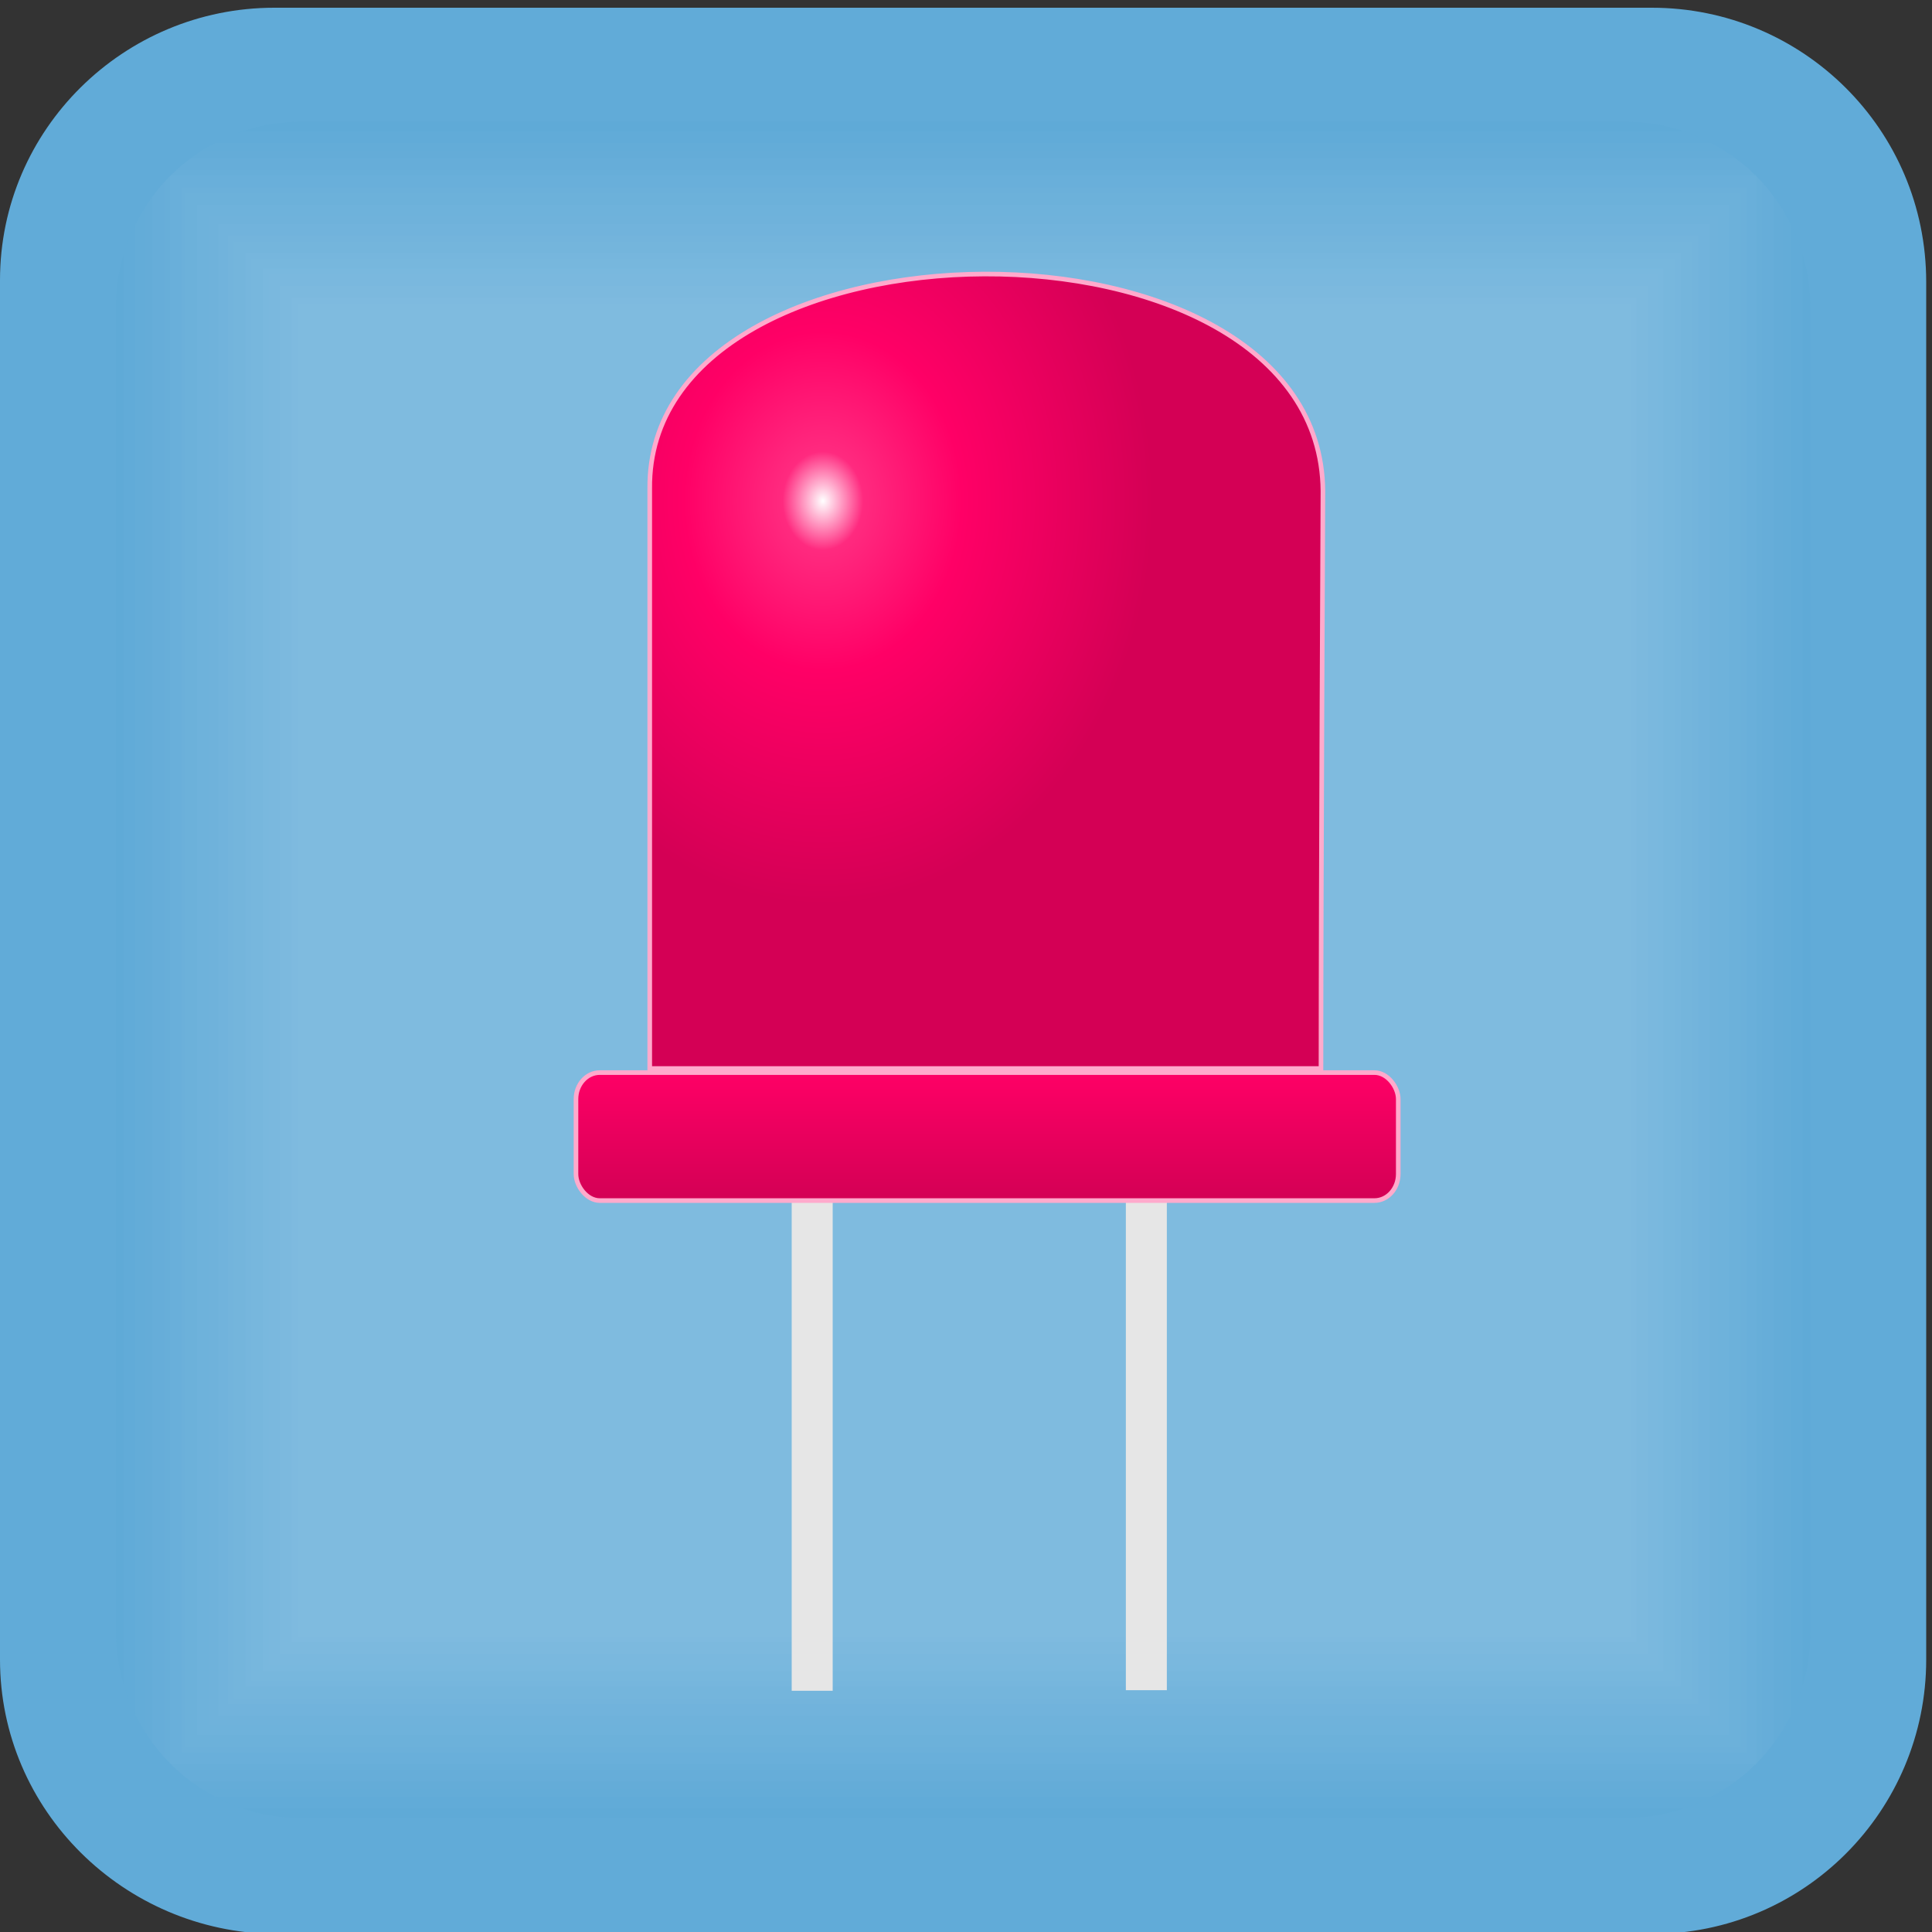 <?xml version="1.0" encoding="UTF-8" standalone="no"?>
<!-- Generator: Adobe Illustrator 21.1.0, SVG Export Plug-In . SVG Version: 6.00 Build 0)  -->

<svg
   xmlns:dc="http://purl.org/dc/elements/1.1/"
   xmlns:cc="http://creativecommons.org/ns#"
   xmlns:rdf="http://www.w3.org/1999/02/22-rdf-syntax-ns#"
   xmlns:svg="http://www.w3.org/2000/svg"
   xmlns="http://www.w3.org/2000/svg"
   xmlns:xlink="http://www.w3.org/1999/xlink"
   xmlns:sodipodi="http://sodipodi.sourceforge.net/DTD/sodipodi-0.dtd"
   xmlns:inkscape="http://www.inkscape.org/namespaces/inkscape"
   version="1.1"
   id="Слой_1"
   x="0px"
   y="0px"
   viewBox="0 0 100 100"
   style="enable-background:new 0 0 100 100;"
   xml:space="preserve"
   sodipodi:docname="blynkLedBlock.svg"
   inkscape:version="0.92.3 (2405546, 2018-03-11)"><rect x="0" y="0" width="100" height="100" fill="#333333" stroke="none"/><defs
   id="defs339"><linearGradient
     id="id2-4"
     gradientUnits="userSpaceOnUse"
     x1="5126.96"
     y1="6192.74"
     x2="5126.96"
     y2="5531.59"
     gradientTransform="matrix(0.01,0,0,0.01,-0.291,0.08)"><stop
       offset="0"
       style="stop-color:#d40055;stop-opacity:1"
       id="stop19118" /><stop
       offset="1"
       style="stop-color:#ff0066;stop-opacity:1"
       id="stop19120" /></linearGradient><radialGradient
     id="id3"
     gradientUnits="userSpaceOnUse"
     cx="4764.817"
     cy="2349.658"
     r="1900.554"
     fx="4764.817"
     fy="2349.658"
     gradientTransform="matrix(0.009,0,0,0.011,-0.291,0.08)"><stop
       offset="0"
       style="stop-color:white"
       id="stop19123" /><stop
       offset="0.122"
       style="stop-color:#ff2a7f;stop-opacity:1"
       id="stop19125" /><stop
       offset="0.42"
       style="stop-color:#ff0066;stop-opacity:1"
       id="stop19127" /><stop
       offset="1"
       style="stop-color:#d40055;stop-opacity:1"
       id="stop19129" /></radialGradient></defs><sodipodi:namedview
   pagecolor="#ffffff"
   bordercolor="#666666"
   borderopacity="1"
   objecttolerance="10"
   gridtolerance="10"
   guidetolerance="10"
   inkscape:pageopacity="0"
   inkscape:pageshadow="2"
   inkscape:window-width="1920"
   inkscape:window-height="1017"
   id="namedview337"
   showgrid="false"
   inkscape:zoom="2.36"
   inkscape:cx="50"
   inkscape:cy="50"
   inkscape:window-x="-8"
   inkscape:window-y="-8"
   inkscape:window-maximized="1"
   inkscape:current-layer="Слой_1" />
<style
   type="text/css"
   id="style2">
	.st0{fill:#61ABD8;}
	.st1{clip-path:url(#SVGID_2_);}
	.st2{fill-opacity:0;}
	.st3{clip-path:url(#SVGID_4_);}
	.st4{fill:#5FAAD7;}
	.st5{fill:#63ACD8;}
	.st6{fill:#64ACD8;}
	.st7{fill:#66ADD9;}
	.st8{fill:#67AED9;}
	.st9{fill:#69AFDA;}
	.st10{fill:#6BB0DA;}
	.st11{fill:#6CB1DA;}
	.st12{fill:#6EB2DB;}
	.st13{fill:#6FB2DB;}
	.st14{fill:#71B3DC;}
	.st15{fill:#73B4DC;}
	.st16{fill:#74B5DC;}
	.st17{fill:#76B6DD;}
	.st18{fill:#77B7DD;}
	.st19{fill:#79B8DE;}
	.st20{fill:#7AB8DE;}
	.st21{fill:#7CB9DE;}
	.st22{fill:#7EBADF;}
	.st23{fill:#7FBBDF;}
	.st24{fill:none;}
</style>
<g
   id="_124858440">
	<g
   id="_343530368">
		<path
   class="st0"
   d="M14.2,0.4h71.3c7.8,0,14.2,6.3,14.2,14.2v71.3c0,7.8-6.3,14.2-14.2,14.2H14.2C6.4,100,0,93.7,0,85.9V14.5    C0,6.7,6.4,0.4,14.2,0.4z"
   id="path4" />
		<g
   id="g332">
			<g
   id="g16">
				<defs
   id="defs7">
					<path
   id="SVGID_1_"
   d="M15.6,94.1h68.5c5.3,0,9.6-4.3,9.6-9.6V15.9c0-5.3-4.3-9.6-9.6-9.6H15.6c-5.3,0-9.6,4.3-9.6,9.6v68.5       C6,89.8,10.3,94.1,15.6,94.1z" />
				</defs>
				<clipPath
   id="SVGID_2_">
					<use
   xlink:href="#SVGID_1_"
   style="overflow:visible;"
   id="use9" />
				</clipPath>
				<g
   class="st1"
   clip-path="url(#SVGID_2_)"
   id="g14">
					<polygon
   class="st2"
   points="6,6.3 93.7,6.3 93.7,94.1 6,94.1      "
   id="polygon12" />
				</g>
			</g>
			<g
   id="g328">
				<defs
   id="defs19">
					<path
   id="SVGID_3_"
   d="M15.6,94.1h68.5c5.3,0,9.6-4.3,9.6-9.6V15.9c0-5.3-4.3-9.6-9.6-9.6H15.6c-5.3,0-9.6,4.3-9.6,9.6v68.5       C6,89.8,10.3,94.1,15.6,94.1z" />
				</defs>
				<clipPath
   id="SVGID_4_">
					<use
   xlink:href="#SVGID_3_"
   style="overflow:visible;"
   id="use21" />
				</clipPath>
				<g
   class="st3"
   clip-path="url(#SVGID_4_)"
   id="g326">
					<g
   id="g324">
						<polygon
   id="_x31_"
   class="st4"
   points="6,6.3 93.7,6.3 93.7,94.1 6,94.1 6,6.3 6.3,6.6 93.4,6.6 93.4,93.8 6.3,93.8 6.3,6.6               " />
						<polygon
   id="_1"
   class="st4"
   points="6.2,6.5 93.6,6.5 93.6,93.9 6.2,93.9 6.2,6.5 6.4,6.8 93.3,6.8 93.3,93.6 6.4,93.6         6.4,6.8       " />
						<polygon
   id="_2"
   class="st4"
   points="6.3,6.6 93.4,6.6 93.4,93.8 6.3,93.8 6.3,6.6 6.6,6.9 93.1,6.9 93.1,93.5 6.6,93.5         6.6,6.9       " />
						<polygon
   id="_3"
   class="st0"
   points="6.4,6.8 93.3,6.8 93.3,93.6 6.4,93.6 6.4,6.8 6.7,7.1 93,7.1 93,93.3 6.7,93.3 6.7,7.1               " />
						<polygon
   id="_4"
   class="st0"
   points="6.6,6.9 93.1,6.9 93.1,93.5 6.6,93.5 6.6,6.9 6.9,7.2 92.8,7.2 92.8,93.2 6.9,93.2         6.9,7.2       " />
						<polygon
   id="_5"
   class="st0"
   points="6.7,7.1 93,7.1 93,93.3 6.7,93.3 6.7,7.1 7,7.4 92.7,7.4 92.7,93 7,93 7,7.4       " />
						<polygon
   id="_6"
   class="st0"
   points="6.9,7.2 92.8,7.2 92.8,93.2 6.9,93.2 6.9,7.2 7.2,7.5 92.6,7.5 92.6,92.9 7.2,92.9         7.2,7.5       " />
						<polygon
   id="_7"
   class="st5"
   points="7,7.4 92.7,7.4 92.7,93 7,93 7,7.4 7.3,7.7 92.4,7.7 92.4,92.8 7.3,92.8 7.3,7.7               " />
						<polygon
   id="_8"
   class="st5"
   points="7.2,7.5 92.6,7.5 92.6,92.9 7.2,92.9 7.2,7.5 7.5,7.8 92.3,7.8 92.3,92.6 7.5,92.6         7.5,7.8       " />
						<polygon
   id="_9"
   class="st5"
   points="7.3,7.7 92.4,7.7 92.4,92.8 7.3,92.8 7.3,7.7 7.6,7.9 92.1,7.9 92.1,92.5 7.6,92.5         7.6,7.9       " />
						<polygon
   id="_10"
   class="st6"
   points="7.5,7.8 92.3,7.8 92.3,92.6 7.5,92.6 7.5,7.8 7.8,8.1 92,8.1 92,92.3 7.8,92.3 7.8,8.1               " />
						<polygon
   id="_11"
   class="st6"
   points="7.6,7.9 92.1,7.9 92.1,92.5 7.6,92.5 7.6,7.9 7.9,8.2 91.8,8.2 91.8,92.2 7.9,92.2         7.9,8.2       " />
						<polygon
   id="_12"
   class="st6"
   points="7.8,8.1 92,8.1 92,92.3 7.8,92.3 7.8,8.1 8.1,8.4 91.7,8.4 91.7,92 8.1,92 8.1,8.4               " />
						<polygon
   id="_13"
   class="st7"
   points="7.9,8.2 91.8,8.2 91.8,92.2 7.9,92.2 7.9,8.2 8.2,8.5 91.5,8.5 91.5,91.9 8.2,91.9         8.2,8.5       " />
						<polygon
   id="_14"
   class="st7"
   points="8.1,8.4 91.7,8.4 91.7,92 8.1,92 8.1,8.4 8.3,8.7 91.4,8.7 91.4,91.7 8.3,91.7 8.3,8.7               " />
						<polygon
   id="_15"
   class="st7"
   points="8.2,8.5 91.5,8.5 91.5,91.9 8.2,91.9 8.2,8.5 8.5,8.8 91.2,8.8 91.2,91.6 8.5,91.6         8.5,8.8       " />
						<polygon
   id="_16"
   class="st7"
   points="8.3,8.7 91.4,8.7 91.4,91.7 8.3,91.7 8.3,8.7 8.6,9 91.1,9 91.1,91.4 8.6,91.4 8.6,9               " />
						<polygon
   id="_17"
   class="st8"
   points="8.5,8.8 91.2,8.8 91.2,91.6 8.5,91.6 8.5,8.8 8.8,9.1 90.9,9.1 90.9,91.3 8.8,91.3         8.8,9.1       " />
						<polygon
   id="_18"
   class="st8"
   points="8.6,9 91.1,9 91.1,91.4 8.6,91.4 8.6,9 8.9,9.3 90.8,9.3 90.8,91.2 8.9,91.2 8.9,9.3               " />
						<polygon
   id="_19"
   class="st9"
   points="8.8,9.1 90.9,9.1 90.9,91.3 8.8,91.3 8.8,9.1 9.1,9.4 90.7,9.4 90.7,91 9.1,91 9.1,9.4               " />
						<polygon
   id="_20"
   class="st9"
   points="8.9,9.3 90.8,9.3 90.8,91.2 8.9,91.2 8.9,9.3 9.2,9.6 90.5,9.6 90.5,90.8 9.2,90.8         9.2,9.6       " />
						<polygon
   id="_21"
   class="st9"
   points="9.1,9.4 90.7,9.4 90.7,91 9.1,91 9.1,9.4 9.4,9.7 90.4,9.7 90.4,90.7 9.4,90.7 9.4,9.7               " />
						<polygon
   id="_22"
   class="st9"
   points="9.2,9.6 90.5,9.6 90.5,90.8 9.2,90.8 9.2,9.6 9.5,9.8 90.2,9.8 90.2,90.6 9.5,90.6         9.5,9.8       " />
						<polygon
   id="_23"
   class="st10"
   points="9.4,9.7 90.4,9.7 90.4,90.7 9.4,90.7 9.4,9.7 9.6,10 90.1,10 90.1,90.4 9.6,90.4         9.6,10       " />
						<polygon
   id="_24"
   class="st10"
   points="9.5,9.8 90.2,9.8 90.2,90.6 9.5,90.6 9.5,9.8 9.8,10.1 89.9,10.1 89.9,90.3 9.8,90.3         9.8,10.1       " />
						<polygon
   id="_25"
   class="st11"
   points="9.6,10 90.1,10 90.1,90.4 9.6,90.4 9.6,10 9.9,10.3 89.8,10.3 89.8,90.1 9.9,90.1         9.9,10.3       " />
						<polygon
   id="_26"
   class="st11"
   points="9.8,10.1 89.9,10.1 89.9,90.3 9.8,90.3 9.8,10.1 10.1,10.4 89.6,10.4 89.6,90 10.1,90         10.1,10.4       " />
						<polygon
   id="_27"
   class="st11"
   points="9.9,10.3 89.8,10.3 89.8,90.1 9.9,90.1 9.9,10.3 10.2,10.6 89.5,10.6 89.5,89.8         10.2,89.8 10.2,10.6       " />
						<polygon
   id="_28"
   class="st11"
   points="10.1,10.4 89.6,10.4 89.6,90 10.1,90 10.1,10.4 10.4,10.7 89.3,10.7 89.3,89.7         10.4,89.7 10.4,10.7       " />
						<polygon
   id="_29"
   class="st12"
   points="10.2,10.6 89.5,10.6 89.5,89.8 10.2,89.8 10.2,10.6 10.5,10.9 89.2,10.9 89.2,89.5         10.5,89.5 10.5,10.9       " />
						<polygon
   id="_30"
   class="st12"
   points="10.4,10.7 89.3,10.7 89.3,89.7 10.4,89.7 10.4,10.7 10.7,11 89,11 89,89.4 10.7,89.4         10.7,11       " />
						<polygon
   id="_31"
   class="st12"
   points="10.5,10.9 89.2,10.9 89.2,89.5 10.5,89.5 10.5,10.9 10.8,11.2 88.9,11.2 88.9,89.3         10.8,89.3 10.8,11.2       " />
						<polygon
   id="_32"
   class="st12"
   points="10.7,11 89,11 89,89.4 10.7,89.4 10.7,11 11,11.3 88.8,11.3 88.8,89.1 11,89.1         11,11.3       " />
						<polygon
   id="_33"
   class="st13"
   points="10.8,11.2 88.9,11.2 88.9,89.3 10.8,89.3 10.8,11.2 11.1,11.5 88.6,11.5 88.6,88.9         11.1,88.9 11.1,11.5       " />
						<polygon
   id="_34"
   class="st13"
   points="11,11.3 88.8,11.3 88.8,89.1 11,89.1 11,11.3 11.3,11.6 88.5,11.6 88.5,88.8         11.3,88.8 11.3,11.6       " />
						<polygon
   id="_35"
   class="st13"
   points="11.1,11.5 88.6,11.5 88.6,88.9 11.1,88.9 11.1,11.5 11.4,11.8 88.3,11.8 88.3,88.7         11.4,88.7 11.4,11.8       " />
						<polygon
   id="_36"
   class="st14"
   points="11.3,11.6 88.5,11.6 88.5,88.8 11.3,88.8 11.3,11.6 11.6,11.9 88.2,11.9 88.2,88.5         11.6,88.5 11.6,11.9       " />
						<polygon
   id="_37"
   class="st14"
   points="11.4,11.8 88.3,11.8 88.3,88.7 11.4,88.7 11.4,11.8 11.7,12 88,12 88,88.4 11.7,88.4         11.7,12       " />
						<polygon
   id="_38"
   class="st14"
   points="11.6,11.9 88.2,11.9 88.2,88.5 11.6,88.5 11.6,11.9 11.8,12.2 87.9,12.2 87.9,88.2         11.8,88.2 11.8,12.2       " />
						<polygon
   id="_39"
   class="st14"
   points="11.7,12 88,12 88,88.4 11.7,88.4 11.7,12 12,12.3 87.7,12.3 87.7,88.1 12,88.1         12,12.3       " />
						<polygon
   id="_40"
   class="st15"
   points="11.8,12.2 87.9,12.2 87.9,88.2 11.8,88.2 11.8,12.2 12.1,12.5 87.6,12.5 87.6,87.9         12.1,87.9 12.1,12.5       " />
						<polygon
   id="_41"
   class="st15"
   points="12,12.3 87.7,12.3 87.7,88.1 12,88.1 12,12.3 12.3,12.6 87.4,12.6 87.4,87.8         12.3,87.8 12.3,12.6       " />
						<polygon
   id="_42"
   class="st16"
   points="12.1,12.5 87.6,12.5 87.6,87.9 12.1,87.9 12.1,12.5 12.4,12.8 87.3,12.8 87.3,87.6         12.4,87.6 12.4,12.8       " />
						<polygon
   id="_43"
   class="st16"
   points="12.3,12.6 87.4,12.6 87.4,87.8 12.3,87.8 12.3,12.6 12.6,12.9 87.2,12.9 87.2,87.5         12.6,87.5 12.6,12.9       " />
						<polygon
   id="_44"
   class="st16"
   points="12.4,12.8 87.3,12.8 87.3,87.6 12.4,87.6 12.4,12.8 12.7,13.1 87,13.1 87,87.3         12.7,87.3 12.7,13.1       " />
						<polygon
   id="_45"
   class="st16"
   points="12.6,12.9 87.2,12.9 87.2,87.5 12.6,87.5 12.6,12.9 12.9,13.2 86.9,13.2 86.9,87.2         12.9,87.2 12.9,13.2       " />
						<polygon
   id="_46"
   class="st17"
   points="12.7,13.1 87,13.1 87,87.3 12.7,87.3 12.7,13.1 13,13.4 86.7,13.4 86.7,87 13,87         13,13.4       " />
						<polygon
   id="_47"
   class="st17"
   points="12.9,13.2 86.9,13.2 86.9,87.2 12.9,87.2 12.9,13.2 13.2,13.5 86.6,13.5 86.6,86.9         13.2,86.9 13.2,13.5       " />
						<polygon
   id="_48"
   class="st18"
   points="13,13.4 86.7,13.4 86.7,87 13,87 13,13.4 13.3,13.6 86.4,13.6 86.4,86.8 13.3,86.8         13.3,13.6       " />
						<polygon
   id="_49"
   class="st18"
   points="13.2,13.5 86.6,13.5 86.6,86.9 13.2,86.9 13.2,13.5 13.5,13.8 86.3,13.8 86.3,86.6         13.5,86.6 13.5,13.8       " />
						<polygon
   id="_50"
   class="st18"
   points="13.3,13.6 86.4,13.6 86.4,86.8 13.3,86.8 13.3,13.6 13.6,13.9 86.1,13.9 86.1,86.5         13.6,86.5 13.6,13.9       " />
						<polygon
   id="_51"
   class="st18"
   points="13.5,13.8 86.3,13.8 86.3,86.6 13.5,86.6 13.5,13.8 13.8,14.1 86,14.1 86,86.3         13.8,86.3 13.8,14.1       " />
						<polygon
   id="_52"
   class="st19"
   points="13.6,13.9 86.1,13.9 86.1,86.5 13.6,86.5 13.6,13.9 13.9,14.2 85.8,14.2 85.8,86.2         13.9,86.2 13.9,14.2       " />
						<polygon
   id="_53"
   class="st19"
   points="13.8,14.1 86,14.1 86,86.3 13.8,86.3 13.8,14.1 14,14.4 85.7,14.4 85.7,86 14,86         14,14.4       " />
						<polygon
   id="_54"
   class="st20"
   points="13.9,14.2 85.8,14.2 85.8,86.2 13.9,86.2 13.9,14.2 14.2,14.5 85.5,14.5 85.5,85.9         14.2,85.9 14.2,14.5       " />
						<polygon
   id="_55"
   class="st20"
   points="14,14.4 85.7,14.4 85.7,86 14,86 14,14.4 14.3,14.7 85.4,14.7 85.4,85.7 14.3,85.7         14.3,14.7       " />
						<polygon
   id="_56"
   class="st20"
   points="14.2,14.5 85.5,14.5 85.5,85.9 14.2,85.9 14.2,14.5 14.5,14.8 85.3,14.8 85.3,85.6         14.5,85.6 14.5,14.8       " />
						<polygon
   id="_57"
   class="st20"
   points="14.3,14.7 85.4,14.7 85.4,85.7 14.3,85.7 14.3,14.7 14.6,15 85.1,15 85.1,85.4         14.6,85.4 14.6,15       " />
						<polygon
   id="_58"
   class="st21"
   points="14.5,14.8 85.3,14.8 85.3,85.6 14.5,85.6 14.5,14.8 14.8,15.1 85,15.1 85,85.3         14.8,85.3 14.8,15.1       " />
						<polygon
   id="_59"
   class="st21"
   points="14.6,15 85.1,15 85.1,85.4 14.6,85.4 14.6,15 14.9,15.3 84.8,15.3 84.8,85.2         14.9,85.2 14.9,15.3       " />
						<polygon
   id="_60"
   class="st21"
   points="14.8,15.1 85,15.1 85,85.3 14.8,85.3 14.8,15.1 15.1,15.4 84.7,15.4 84.7,85 15.1,85         15.1,15.4       " />
						<polygon
   id="_61"
   class="st21"
   points="14.9,15.3 84.8,15.3 84.8,85.2 14.9,85.2 14.9,15.3 15.2,15.5 84.5,15.5 84.5,84.9         15.2,84.9 15.2,15.5       " />
						<polygon
   id="_62"
   class="st22"
   points="15.1,15.4 84.7,15.4 84.7,85 15.1,85 15.1,15.4 15.4,15.7 84.4,15.7 84.4,84.7         15.4,84.7 15.4,15.7       " />
						<polygon
   id="_63"
   class="st22"
   points="15.2,15.5 84.5,15.5 84.5,84.9 15.2,84.9 15.2,15.5 15.5,15.8 84.2,15.8 84.2,84.6         15.5,84.6 15.5,15.8       " />
						<polygon
   id="_64"
   class="st23"
   points="15.4,15.7 84.4,15.7 84.4,84.7 15.4,84.7 15.4,15.7 15.6,16 84.1,16 84.1,84.4         15.6,84.4 15.6,16       " />
						<polygon
   id="_65"
   class="st23"
   points="15.5,15.8 84.2,15.8 84.2,84.6 15.5,84.6 15.5,15.8 15.8,16.1 83.9,16.1 83.9,84.3         15.8,84.3 15.8,16.1       " />
						<polygon
   id="_66"
   class="st23"
   points="15.6,16 84.1,16 84.1,84.4 15.6,84.4 15.6,16 15.9,16.3 83.8,16.3 83.8,84.1         15.9,84.1 15.9,16.3       " />
						<polygon
   id="_67"
   class="st23"
   points="15.8,16.1 83.9,16.1 83.9,84.3 15.8,84.3 15.8,16.1 16.1,16.4 83.6,16.4 83.6,84         16.1,84 16.1,16.4       " />
						<polygon
   id="_68"
   class="st23"
   points="15.9,16.3 83.8,16.3 83.8,84.1 15.9,84.1 15.9,16.3 16.2,16.6 83.5,16.6 83.5,83.8         16.2,83.8 16.2,16.6       " />
						<polygon
   id="_69"
   class="st23"
   points="16.1,16.4 83.6,16.4 83.6,84 16.1,84 16.1,16.4 16.4,16.7 83.3,16.7 83.3,83.7         16.4,83.7 16.4,16.7       " />
						<polygon
   id="_70"
   class="st23"
   points="16.2,16.6 83.5,16.6 83.5,83.8 16.2,83.8 16.2,16.6 16.5,16.9 83.2,16.9 83.2,83.5         16.5,83.5 16.5,16.9       " />
						<polygon
   id="_71"
   class="st23"
   points="16.4,16.7 83.3,16.7 83.3,83.7 16.4,83.7 16.4,16.7 16.7,17 83.1,17 83.1,83.4         16.7,83.4 16.7,17       " />
						<polygon
   id="_72"
   class="st23"
   points="16.5,16.9 83.2,16.9 83.2,83.5 16.5,83.5 16.5,16.9 16.8,17.2 82.9,17.2 82.9,83.3         16.8,83.3 16.8,17.2       " />
						<polygon
   id="_73"
   class="st23"
   points="16.7,17 83.1,17 83.1,83.4 16.7,83.4 16.7,17 17,17.3 82.8,17.3 82.8,83.1 17,83.1         17,17.3       " />
						<polygon
   id="_74"
   class="st23"
   points="16.8,17.2 82.9,17.2 82.9,83.3 16.8,83.3 16.8,17.2 17.1,17.4 82.6,17.4 82.6,83         17.1,83 17.1,17.4       " />
						<polygon
   id="_75"
   class="st23"
   points="17,17.3 82.8,17.3 82.8,83.1 17,83.1 17,17.3 17.3,17.6 82.5,17.6 82.5,82.8         17.3,82.8 17.3,17.6       " />
						<polygon
   id="_76"
   class="st23"
   points="17.1,17.4 82.6,17.4 82.6,83 17.1,83 17.1,17.4 17.4,17.8 82.3,17.8 82.3,82.7         17.4,82.7 17.4,17.8       " />
						<polygon
   id="_77"
   class="st23"
   points="17.3,17.6 82.5,17.6 82.5,82.8 17.3,82.8 17.3,17.6 17.5,17.9 82.2,17.9 82.2,82.5         17.5,82.5 17.5,17.9       " />
						<polygon
   id="_78"
   class="st23"
   points="17.4,17.8 82.3,17.8 82.3,82.7 17.4,82.7 17.4,17.8 17.7,18 82,18 82,82.4 17.7,82.4         17.7,18       " />
						<polygon
   id="_79"
   class="st23"
   points="17.5,17.9 82.2,17.9 82.2,82.5 17.5,82.5 17.5,17.9 17.8,18.2 81.9,18.2 81.9,82.2         17.8,82.2 17.8,18.2       " />
						<polygon
   id="_80"
   class="st23"
   points="17.7,18 82,18 82,82.4 17.7,82.4 17.7,18 18,18.3 81.7,18.3 81.7,82.1 18,82.1         18,18.3       " />
						<polygon
   id="_81"
   class="st23"
   points="17.8,18.2 81.9,18.2 81.9,82.2 17.8,82.2 17.8,18.2 18.1,18.5 81.6,18.5 81.6,81.9         18.1,81.9 18.1,18.5       " />
						<polygon
   id="_82"
   class="st23"
   points="18,18.3 81.7,18.3 81.7,82.1 18,82.1 18,18.3 18.3,18.6 81.4,18.6 81.4,81.8         18.3,81.8 18.3,18.6       " />
						<polygon
   id="_83"
   class="st23"
   points="18.1,18.5 81.6,18.5 81.6,81.9 18.1,81.9 18.1,18.5 18.4,18.8 81.3,18.8 81.3,81.6         18.4,81.6 18.4,18.8       " />
						<polygon
   id="_84"
   class="st23"
   points="18.3,18.6 81.4,18.6 81.4,81.8 18.3,81.8 18.3,18.6 18.6,18.9 81.2,18.9 81.2,81.5         18.6,81.5 18.6,18.9       " />
						<polygon
   id="_85"
   class="st23"
   points="18.4,18.8 81.3,18.8 81.3,81.6 18.4,81.6 18.4,18.8 18.7,19.1 81,19.1 81,81.3         18.7,81.3 18.7,19.1       " />
						<polygon
   id="_86"
   class="st23"
   points="18.6,18.9 81.2,18.9 81.2,81.5 18.6,81.5 18.6,18.9 18.9,19.2 80.9,19.2 80.9,81.2         18.9,81.2 18.9,19.2       " />
						<polygon
   id="_87"
   class="st23"
   points="18.7,19.1 81,19.1 81,81.3 18.7,81.3 18.7,19.1 19,19.4 80.7,19.4 80.7,81.1 19,81.1         19,19.4       " />
						<polygon
   id="_88"
   class="st23"
   points="18.9,19.2 80.9,19.2 80.9,81.2 18.9,81.2 18.9,19.2 19.2,19.5 80.6,19.5 80.6,80.9         19.2,80.9 19.2,19.5       " />
						<polygon
   id="_89"
   class="st23"
   points="19,19.4 80.7,19.4 80.7,81.1 19,81.1 19,19.4 19.3,19.6 80.4,19.6 80.4,80.8         19.3,80.8 19.3,19.6       " />
						<polygon
   id="_90"
   class="st23"
   points="19.2,19.5 80.6,19.5 80.6,80.9 19.2,80.9 19.2,19.5 19.4,19.8 80.3,19.8 80.3,80.6         19.4,80.6 19.4,19.8       " />
						<polygon
   id="_91"
   class="st23"
   points="19.3,19.6 80.4,19.6 80.4,80.8 19.3,80.8 19.3,19.6 19.6,19.9 80.1,19.9 80.1,80.5         19.6,80.5 19.6,19.9       " />
						<polygon
   id="_92"
   class="st23"
   points="19.4,19.8 80.3,19.8 80.3,80.6 19.4,80.6 19.4,19.8 19.7,20.1 80,20.1 80,80.3         19.7,80.3 19.7,20.1       " />
						<polygon
   id="_93"
   class="st23"
   points="19.6,19.9 80.1,19.9 80.1,80.5 19.6,80.5 19.6,19.9 19.9,20.2 79.8,20.2 79.8,80.2         19.9,80.2 19.9,20.2       " />
						<polygon
   id="_94"
   class="st23"
   points="19.7,20.1 80,20.1 80,80.3 19.7,80.3 19.7,20.1 20,20.4 79.7,20.4 79.7,80 20,80         20,20.4       " />
						<polygon
   id="_95"
   class="st23"
   points="19.9,20.2 79.8,20.2 79.8,80.2 19.9,80.2 19.9,20.2 20.2,20.5 79.5,20.5 79.5,79.9         20.2,79.9 20.2,20.5       " />
						<polygon
   id="_96"
   class="st23"
   points="20,20.4 79.7,20.4 79.7,80 20,80 20,20.4 20.3,20.7 79.4,20.7 79.4,79.7 20.3,79.7         20.3,20.7       " />
						<polygon
   id="_97"
   class="st23"
   points="20.2,20.5 79.5,20.5 79.5,79.9 20.2,79.9 20.2,20.5 20.5,20.8 79.3,20.8 79.3,79.6         20.5,79.6 20.5,20.8       " />
						<polygon
   id="_98"
   class="st23"
   points="20.3,20.7 79.4,20.7 79.4,79.7 20.3,79.7 20.3,20.7 20.6,21 79.1,21 79.1,79.4         20.6,79.4 20.6,21       " />
						<polygon
   id="_99"
   class="st23"
   points="20.5,20.8 79.3,20.8 79.3,79.6 20.5,79.6 20.5,20.8 20.8,21.1 79,21.1 79,79.3         20.8,79.3 20.8,21.1       " />
						<polygon
   id="_100"
   class="st23"
   points="20.6,21 79.1,21 79.1,79.4 20.6,79.4 20.6,21 20.9,21.3 78.8,21.3 78.8,79.2         20.9,79.2 20.9,21.3       " />
						<polygon
   id="_101"
   class="st23"
   points="20.8,21.1 79,21.1 79,79.3 20.8,79.3 20.8,21.1 21.1,21.4 78.7,21.4 78.7,79 21.1,79         21.1,21.4       " />
						<polygon
   id="_102"
   class="st23"
   points="20.9,21.3 78.8,21.3 78.8,79.2 20.9,79.2 20.9,21.3 21.2,21.5 78.5,21.5 78.5,78.9         21.2,78.9 21.2,21.5       " />
						<polygon
   id="_103"
   class="st23"
   points="21.1,21.4 78.7,21.4 78.7,79 21.1,79 21.1,21.4 21.4,21.7 78.4,21.7 78.4,78.7         21.4,78.7 21.4,21.7       " />
						<polygon
   id="_104"
   class="st23"
   points="21.2,21.5 78.5,21.5 78.5,78.9 21.2,78.9 21.2,21.5 21.5,21.8 78.2,21.8 78.2,78.6         21.5,78.6 21.5,21.8       " />
						<polygon
   id="_105"
   class="st23"
   points="21.4,21.7 78.4,21.7 78.4,78.7 21.4,78.7 21.4,21.7 21.6,22 78.1,22 78.1,78.4         21.6,78.4 21.6,22       " />
						<polygon
   id="_106"
   class="st23"
   points="21.5,21.8 78.2,21.8 78.2,78.6 21.5,78.6 21.5,21.8 21.8,22.1 77.9,22.1 77.9,78.3         21.8,78.3 21.8,22.1       " />
						<polygon
   id="_107"
   class="st23"
   points="21.6,22 78.1,22 78.1,78.4 21.6,78.4 21.6,22 21.9,22.3 77.8,22.3 77.8,78.1         21.9,78.1 21.9,22.3       " />
						<polygon
   id="_108"
   class="st23"
   points="21.8,22.1 77.9,22.1 77.9,78.3 21.8,78.3 21.8,22.1 22.1,22.4 77.7,22.4 77.7,78         22.1,78 22.1,22.4       " />
						<polygon
   id="_109"
   class="st23"
   points="21.9,22.3 77.8,22.3 77.8,78.1 21.9,78.1 21.9,22.3 22.2,22.6 77.5,22.6 77.5,77.8         22.2,77.8 22.2,22.6       " />
						<polygon
   id="_110"
   class="st23"
   points="22.1,22.4 77.7,22.4 77.7,78 22.1,78 22.1,22.4 22.4,22.7 77.3,22.7 77.3,77.7         22.4,77.7 22.4,22.7       " />
						<polygon
   id="_111"
   class="st23"
   points="22.2,22.6 77.5,22.6 77.5,77.8 22.2,77.8 22.2,22.6 22.5,22.9 77.2,22.9 77.2,77.5         22.5,77.5 22.5,22.9       " />
						<polygon
   id="_112"
   class="st23"
   points="22.4,22.7 77.3,22.7 77.3,77.7 22.4,77.7 22.4,22.7 22.7,23 77.1,23 77.1,77.4         22.7,77.4 22.7,23       " />
						<polygon
   id="_113"
   class="st23"
   points="22.5,22.9 77.2,22.9 77.2,77.5 22.5,77.5 22.5,22.9 22.8,23.2 76.9,23.2 76.9,77.3         22.8,77.3 22.8,23.2       " />
						<polygon
   id="_114"
   class="st23"
   points="22.7,23 77.1,23 77.1,77.4 22.7,77.4 22.7,23 23,23.3 76.8,23.3 76.8,77.1 23,77.1         23,23.3       " />
						<polygon
   id="_115"
   class="st23"
   points="22.8,23.2 76.9,23.2 76.9,77.3 22.8,77.3 22.8,23.2 23.1,23.4 76.6,23.4 76.6,77         23.1,77 23.1,23.4       " />
						<polygon
   id="_116"
   class="st23"
   points="23,23.3 76.8,23.3 76.8,77.1 23,77.1 23,23.3 23.3,23.6 76.5,23.6 76.5,76.8         23.3,76.8 23.3,23.6       " />
						<polygon
   id="_117"
   class="st23"
   points="23.1,23.4 76.6,23.4 76.6,77 23.1,77 23.1,23.4 23.4,23.7 76.3,23.7 76.3,76.7         23.4,76.7 23.4,23.7       " />
						<polygon
   id="_118"
   class="st23"
   points="23.3,23.6 76.5,23.6 76.5,76.8 23.3,76.8 23.3,23.6 23.5,23.9 76.2,23.9 76.2,76.5         23.5,76.5 23.5,23.9       " />
						<polygon
   id="_119"
   class="st23"
   points="23.4,23.7 76.3,23.7 76.3,76.7 23.4,76.7 23.4,23.7 23.7,24 76,24 76,76.4 23.7,76.4         23.7,24       " />
						<polygon
   id="_120"
   class="st23"
   points="23.5,23.9 76.2,23.9 76.2,76.5 23.5,76.5 23.5,23.9 23.8,24.2 75.9,24.2 75.9,76.2         23.8,76.2 23.8,24.2       " />
						<polygon
   id="_121"
   class="st23"
   points="23.7,24 76,24 76,76.4 23.7,76.4 23.7,24 24,24.3 75.7,24.3 75.7,76.1 24,76.1         24,24.3       " />
						<polygon
   id="_122"
   class="st23"
   points="23.8,24.2 75.9,24.2 75.9,76.2 23.8,76.2 23.8,24.2 24.1,24.5 75.6,24.5 75.6,75.9         24.1,75.9 24.1,24.5       " />
						<polygon
   id="_123"
   class="st23"
   points="24,24.3 75.7,24.3 75.7,76.1 24,76.1 24,24.3 24.3,24.6 75.4,24.6 75.4,75.8         24.3,75.8 24.3,24.6       " />
						<polygon
   id="_124"
   class="st23"
   points="24.1,24.5 75.6,24.5 75.6,75.9 24.1,75.9 24.1,24.5 24.4,24.8 75.3,24.8 75.3,75.7         24.4,75.7 24.4,24.8       " />
						<polygon
   id="_125"
   class="st23"
   points="24.3,24.6 75.4,24.6 75.4,75.8 24.3,75.8 24.3,24.6 24.6,24.9 75.2,24.9 75.2,75.5         24.6,75.5 24.6,24.9       " />
						<polygon
   id="_126"
   class="st23"
   points="24.4,24.8 75.3,24.8 75.3,75.7 24.4,75.7 24.4,24.8 24.7,25.1 75,25.1 75,75.3         24.7,75.3 24.7,25.1       " />
						<polygon
   id="_127"
   class="st23"
   points="24.6,24.9 75.2,24.9 75.2,75.5 24.6,75.5 24.6,24.9 24.9,25.2 74.9,25.2 74.9,75.2         24.9,75.2 24.9,25.2       " />
						<polygon
   id="_128"
   class="st23"
   points="24.7,25.1 75,25.1 75,75.3 24.7,75.3 24.7,25.1 25,25.4 74.7,25.4 74.7,75.1 25,75.1         25,25.4       " />
						<polygon
   id="_129"
   class="st23"
   points="24.9,25.2 74.9,25.2 74.9,75.2 24.9,75.2 24.9,25.2 25.1,25.5 74.6,25.5 74.6,74.9         25.1,74.9 25.1,25.5       " />
						<polygon
   id="_130"
   class="st23"
   points="25,25.4 74.7,25.4 74.7,75.1 25,75.1 25,25.4 25.3,25.6 74.4,25.6 74.4,74.8         25.3,74.8 25.3,25.6       " />
						<polygon
   id="_131"
   class="st23"
   points="25.1,25.5 74.6,25.5 74.6,74.9 25.1,74.9 25.1,25.5 25.4,25.8 74.3,25.8 74.3,74.6         25.4,74.6 25.4,25.8       " />
						<polygon
   id="_132"
   class="st23"
   points="25.3,25.6 74.4,25.6 74.4,74.8 25.3,74.8 25.3,25.6 25.6,25.9 74.1,25.9 74.1,74.5         25.6,74.5 25.6,25.9       " />
						<polygon
   id="_133"
   class="st23"
   points="25.4,25.8 74.3,25.8 74.3,74.6 25.4,74.6 25.4,25.8 25.7,26.1 74,26.1 74,74.3         25.7,74.3 25.7,26.1       " />
						<polygon
   id="_134"
   class="st23"
   points="25.6,25.9 74.1,25.9 74.1,74.5 25.6,74.5 25.6,25.9 25.9,26.2 73.8,26.2 73.8,74.2         25.9,74.2 25.9,26.2       " />
						<polygon
   id="_135"
   class="st23"
   points="25.7,26.1 74,26.1 74,74.3 25.7,74.3 25.7,26.1 26,26.4 73.7,26.4 73.7,74 26,74         26,26.4       " />
						<polygon
   id="_136"
   class="st23"
   points="25.9,26.2 73.8,26.2 73.8,74.2 25.9,74.2 25.9,26.2 26.2,26.5 73.5,26.5 73.5,73.9         26.2,73.9 26.2,26.5       " />
						<polygon
   id="_137"
   class="st23"
   points="26,26.4 73.7,26.4 73.7,74 26,74 26,26.4 26.3,26.7 73.4,26.7 73.4,73.8 26.3,73.8         26.3,26.7       " />
						<polygon
   id="_138"
   class="st23"
   points="26.2,26.5 73.5,26.5 73.5,73.9 26.2,73.9 26.2,26.5 26.5,26.8 73.3,26.8 73.3,73.6         26.5,73.6 26.5,26.8       " />
						<polygon
   id="_139"
   class="st23"
   points="26.3,26.7 73.4,26.7 73.4,73.8 26.3,73.8 26.3,26.7 26.6,27 73.1,27 73.1,73.4         26.6,73.4 26.6,27       " />
						<polygon
   id="_140"
   class="st23"
   points="26.5,26.8 73.3,26.8 73.3,73.6 26.5,73.6 26.5,26.8 26.8,27.1 73,27.1 73,73.3         26.8,73.3 26.8,27.1       " />
						<polygon
   id="_141"
   class="st23"
   points="26.6,27 73.1,27 73.1,73.4 26.6,73.4 26.6,27 26.9,27.3 72.8,27.3 72.8,73.2         26.9,73.2 26.9,27.3       " />
						<polygon
   id="_142"
   class="st23"
   points="26.8,27.1 73,27.1 73,73.3 26.8,73.3 26.8,27.1 27,27.4 72.7,27.4 72.7,73 27,73         27,27.4       " />
						<polygon
   id="_143"
   class="st23"
   points="26.9,27.3 72.8,27.3 72.8,73.2 26.9,73.2 26.9,27.3 27.2,27.5 72.5,27.5 72.5,72.9         27.2,72.9 27.2,27.5       " />
						<polygon
   id="_144"
   class="st23"
   points="27,27.4 72.7,27.4 72.7,73 27,73 27,27.4 27.3,27.7 72.4,27.7 72.4,72.7 27.3,72.7         27.3,27.7       " />
						<polygon
   id="_145"
   class="st23"
   points="27.2,27.5 72.5,27.5 72.5,72.9 27.2,72.9 27.2,27.5 27.5,27.8 72.2,27.8 72.2,72.6         27.5,72.6 27.5,27.8       " />
						<polygon
   id="_146"
   class="st23"
   points="27.3,27.7 72.4,27.7 72.4,72.7 27.3,72.7 27.3,27.7 27.6,28 72.1,28 72.1,72.4         27.6,72.4 27.6,28       " />
						<polygon
   id="_147"
   class="st23"
   points="27.5,27.8 72.2,27.8 72.2,72.6 27.5,72.6 27.5,27.8 27.8,28.1 71.9,28.1 71.9,72.3         27.8,72.3 27.8,28.1       " />
						<polygon
   id="_148"
   class="st23"
   points="27.6,28 72.1,28 72.1,72.4 27.6,72.4 27.6,28 27.9,28.3 71.8,28.3 71.8,72.1         27.9,72.1 27.9,28.3       " />
						<polygon
   id="_149"
   class="st23"
   points="27.8,28.1 71.9,28.1 71.9,72.3 27.8,72.3 27.8,28.1 28.1,28.4 71.7,28.4 71.7,72         28.1,72 28.1,28.4       " />
						<polygon
   id="_150"
   class="st23"
   points="27.9,28.3 71.8,28.3 71.8,72.1 27.9,72.1 27.9,28.3 28.2,28.6 71.5,28.6 71.5,71.8         28.2,71.8 28.2,28.6       " />
						<polygon
   id="_151"
   class="st23"
   points="28.1,28.4 71.7,28.4 71.7,72 28.1,72 28.1,28.4 28.4,28.7 71.4,28.7 71.4,71.7         28.4,71.7 28.4,28.7       " />
						<polygon
   id="_152"
   class="st23"
   points="28.2,28.6 71.5,28.6 71.5,71.8 28.2,71.8 28.2,28.6 28.5,28.9 71.2,28.9 71.2,71.5         28.5,71.5 28.5,28.9       " />
						<polygon
   id="_153"
   class="st23"
   points="28.4,28.7 71.4,28.7 71.4,71.7 28.4,71.7 28.4,28.7 28.7,29 71.1,29 71.1,71.4         28.7,71.4 28.7,29       " />
						<polygon
   id="_154"
   class="st23"
   points="28.5,28.9 71.2,28.9 71.2,71.5 28.5,71.5 28.5,28.9 28.8,29.1 70.9,29.1 70.9,71.3         28.8,71.3 28.8,29.1       " />
						<polygon
   id="_155"
   class="st23"
   points="28.7,29 71.1,29 71.1,71.4 28.7,71.4 28.7,29 29,29.3 70.8,29.3 70.8,71.1 29,71.1         29,29.3       " />
						<polygon
   id="_156"
   class="st23"
   points="28.8,29.1 70.9,29.1 70.9,71.3 28.8,71.3 28.8,29.1 29.1,29.4 70.6,29.4 70.6,71         29.1,71 29.1,29.4       " />
						<polygon
   id="_157"
   class="st23"
   points="29,29.3 70.8,29.3 70.8,71.1 29,71.1 29,29.3 29.3,29.6 70.5,29.6 70.5,70.8         29.3,70.8 29.3,29.6       " />
						<polygon
   id="_158"
   class="st23"
   points="29.1,29.4 70.6,29.4 70.6,71 29.1,71 29.1,29.4 29.4,29.7 70.3,29.7 70.3,70.7         29.4,70.7 29.4,29.7       " />
						<polygon
   id="_159"
   class="st23"
   points="29.3,29.6 70.5,29.6 70.5,70.8 29.3,70.8 29.3,29.6 29.5,29.9 70.2,29.9 70.2,70.5         29.5,70.5 29.5,29.9       " />
						<polygon
   id="_160"
   class="st23"
   points="29.4,29.7 70.3,29.7 70.3,70.7 29.4,70.7 29.4,29.7 29.7,30 70,30 70,70.4 29.7,70.4         29.7,30       " />
						<polygon
   id="_161"
   class="st23"
   points="29.5,29.9 70.2,29.9 70.2,70.5 29.5,70.5 29.5,29.9 29.8,30.2 69.9,30.2 69.9,70.2         29.8,70.2 29.8,30.2       " />
						<polygon
   id="_162"
   class="st23"
   points="29.7,30 70,30 70,70.4 29.7,70.4 29.7,30 30,30.3 69.8,30.3 69.8,70.1 30,70.1         30,30.3       " />
						<polygon
   id="_163"
   class="st23"
   points="29.8,30.2 69.9,30.2 69.9,70.2 29.8,70.2 29.8,30.2 30.1,30.5 69.6,30.5 69.6,69.9         30.1,69.9 30.1,30.5       " />
						<polygon
   id="_164"
   class="st23"
   points="30,30.3 69.8,30.3 69.8,70.1 30,70.1 30,30.3 30.3,30.6 69.5,30.6 69.5,69.8         30.3,69.8 30.3,30.6       " />
						<polygon
   id="_165"
   class="st23"
   points="30.1,30.5 69.6,30.5 69.6,69.9 30.1,69.9 30.1,30.5 30.4,30.8 69.3,30.8 69.3,69.7         30.4,69.7 30.4,30.8       " />
						<polygon
   id="_166"
   class="st23"
   points="30.3,30.6 69.5,30.6 69.5,69.8 30.3,69.8 30.3,30.6 30.6,30.9 69.2,30.9 69.2,69.5         30.6,69.5 30.6,30.9       " />
						<polygon
   id="_167"
   class="st23"
   points="30.4,30.8 69.3,30.8 69.3,69.7 30.4,69.7 30.4,30.8 30.7,31 69,31 69,69.4 30.7,69.4         30.7,31       " />
						<polygon
   id="_168"
   class="st23"
   points="30.6,30.9 69.2,30.9 69.2,69.5 30.6,69.5 30.6,30.9 30.9,31.2 68.9,31.2 68.9,69.2         30.9,69.2 30.9,31.2       " />
						<polygon
   id="_169"
   class="st23"
   points="30.7,31 69,31 69,69.4 30.7,69.4 30.7,31 31,31.3 68.7,31.3 68.7,69.1 31,69.1         31,31.3       " />
						<polygon
   id="_170"
   class="st23"
   points="30.9,31.2 68.9,31.2 68.9,69.2 30.9,69.2 30.9,31.2 31.1,31.5 68.6,31.5 68.6,68.9         31.1,68.9 31.1,31.5       " />
						<polygon
   id="_171"
   class="st23"
   points="31,31.3 68.7,31.3 68.7,69.1 31,69.1 31,31.3 31.3,31.6 68.4,31.6 68.4,68.8         31.3,68.8 31.3,31.6       " />
						<polygon
   id="_172"
   class="st23"
   points="31.1,31.5 68.6,31.5 68.6,68.9 31.1,68.9 31.1,31.5 31.4,31.8 68.3,31.8 68.3,68.6         31.4,68.6 31.4,31.8       " />
						<polygon
   id="_173"
   class="st23"
   points="31.3,31.6 68.4,31.6 68.4,68.8 31.3,68.8 31.3,31.6 31.6,31.9 68.1,31.9 68.1,68.5         31.6,68.5 31.6,31.9       " />
						<polygon
   id="_174"
   class="st23"
   points="31.4,31.8 68.3,31.8 68.3,68.6 31.4,68.6 31.4,31.8 31.7,32.1 68,32.1 68,68.3         31.7,68.3 31.7,32.1       " />
						<polygon
   id="_175"
   class="st23"
   points="31.6,31.9 68.1,31.9 68.1,68.5 31.6,68.5 31.6,31.9 31.9,32.2 67.8,32.2 67.8,68.2         31.9,68.2 31.9,32.2       " />
						<polygon
   id="_176"
   class="st23"
   points="31.7,32.1 68,32.1 68,68.3 31.7,68.3 31.7,32.1 32,32.4 67.7,32.4 67.7,68 32,68         32,32.4       " />
						<polygon
   id="_177"
   class="st23"
   points="31.9,32.2 67.8,32.2 67.8,68.2 31.9,68.2 31.9,32.2 32.2,32.5 67.6,32.5 67.6,67.9         32.2,67.9 32.2,32.5       " />
						<polygon
   id="_178"
   class="st23"
   points="32,32.4 67.7,32.4 67.7,68 32,68 32,32.4 32.3,32.7 67.4,32.7 67.4,67.8 32.3,67.8         32.3,32.7       " />
						<polygon
   id="_179"
   class="st23"
   points="32.2,32.5 67.6,32.5 67.6,67.9 32.2,67.9 32.2,32.5 32.5,32.8 67.3,32.8 67.3,67.6         32.5,67.6 32.5,32.8       " />
						<polygon
   id="_180"
   class="st23"
   points="32.3,32.7 67.4,32.7 67.4,67.8 32.3,67.8 32.3,32.7 32.6,33 67.1,33 67.1,67.5         32.6,67.5 32.6,33       " />
						<polygon
   id="_181"
   class="st23"
   points="32.5,32.8 67.3,32.8 67.3,67.6 32.5,67.6 32.5,32.8 32.8,33.1 67,33.1 67,67.3         32.8,67.3 32.8,33.1       " />
						<polygon
   id="_182"
   class="st23"
   points="32.6,33 67.1,33 67.1,67.5 32.6,67.5 32.6,33 32.9,33.2 66.8,33.2 66.8,67.2         32.9,67.2 32.9,33.2       " />
						<polygon
   id="_183"
   class="st23"
   points="32.8,33.1 67,33.1 67,67.3 32.8,67.3 32.8,33.1 33,33.4 66.7,33.4 66.7,67 33,67         33,33.4       " />
						<polygon
   id="_184"
   class="st23"
   points="32.9,33.2 66.8,33.2 66.8,67.2 32.9,67.2 32.9,33.2 33.2,33.5 66.5,33.5 66.5,66.9         33.2,66.9 33.2,33.5       " />
						<polygon
   id="_185"
   class="st23"
   points="33,33.4 66.7,33.4 66.7,67 33,67 33,33.4 33.3,33.7 66.4,33.7 66.4,66.7 33.3,66.7         33.3,33.7       " />
						<polygon
   id="_186"
   class="st23"
   points="33.2,33.5 66.5,33.5 66.5,66.9 33.2,66.9 33.2,33.5 33.5,33.8 66.2,33.8 66.2,66.6         33.5,66.6 33.5,33.8       " />
						<polygon
   id="_187"
   class="st23"
   points="33.3,33.7 66.4,33.7 66.4,66.7 33.3,66.7 33.3,33.7 33.6,34 66.1,34 66.1,66.4         33.6,66.4 33.6,34       " />
						<polygon
   id="_188"
   class="st23"
   points="33.5,33.8 66.2,33.8 66.2,66.6 33.5,66.6 33.5,33.8 33.8,34.1 65.9,34.1 65.9,66.3         33.8,66.3 33.8,34.1       " />
						<polygon
   id="_189"
   class="st23"
   points="33.6,34 66.1,34 66.1,66.4 33.6,66.4 33.6,34 33.9,34.3 65.8,34.3 65.8,66.1         33.9,66.1 33.9,34.3       " />
						<polygon
   id="_190"
   class="st23"
   points="33.8,34.1 65.9,34.1 65.9,66.3 33.8,66.3 33.8,34.1 34.1,34.4 65.7,34.4 65.7,66         34.1,66 34.1,34.4       " />
						<polygon
   id="_191"
   class="st23"
   points="33.9,34.3 65.8,34.3 65.8,66.1 33.9,66.1 33.9,34.3 34.2,34.6 65.5,34.6 65.5,65.8         34.2,65.8 34.2,34.6       " />
						<polygon
   id="_192"
   class="st23"
   points="34.1,34.4 65.7,34.4 65.7,66 34.1,66 34.1,34.4 34.4,34.7 65.4,34.7 65.4,65.7         34.4,65.7 34.4,34.7       " />
						<polygon
   id="_193"
   class="st23"
   points="34.2,34.6 65.5,34.6 65.5,65.8 34.2,65.8 34.2,34.6 34.5,34.8 65.2,34.8 65.2,65.6         34.5,65.6 34.5,34.8       " />
						<polygon
   id="_194"
   class="st23"
   points="34.4,34.7 65.4,34.7 65.4,65.7 34.4,65.7 34.4,34.7 34.7,35 65.1,35 65.1,65.4         34.7,65.4 34.7,35       " />
						<polygon
   id="_195"
   class="st23"
   points="34.5,34.8 65.2,34.8 65.2,65.6 34.5,65.6 34.5,34.8 34.8,35.1 64.9,35.1 64.9,65.3         34.8,65.3 34.8,35.1       " />
						<polygon
   id="_196"
   class="st23"
   points="34.7,35 65.1,35 65.1,65.4 34.7,65.4 34.7,35 35,35.3 64.8,35.3 64.8,65.1 35,65.1         35,35.3       " />
						<polygon
   id="_197"
   class="st23"
   points="34.8,35.1 64.9,35.1 64.9,65.3 34.8,65.3 34.8,35.1 35.1,35.4 64.6,35.4 64.6,65         35.1,65 35.1,35.4       " />
						<polygon
   id="_198"
   class="st23"
   points="35,35.3 64.8,35.3 64.8,65.1 35,65.1 35,35.3 35.2,35.6 64.5,35.6 64.5,64.8         35.2,64.8 35.2,35.6       " />
						<polygon
   id="_199"
   class="st23"
   points="35.1,35.4 64.6,35.4 64.6,65 35.1,65 35.1,35.4 35.4,35.7 64.3,35.7 64.3,64.7         35.4,64.7 35.4,35.7       " />
						<polygon
   id="_200"
   class="st23"
   points="35.2,35.6 64.5,35.6 64.5,64.8 35.2,64.8 35.2,35.6 35.5,35.9 64.2,35.9 64.2,64.5         35.5,64.5 35.5,35.9       " />
						<polygon
   id="_201"
   class="st23"
   points="35.4,35.7 64.3,35.7 64.3,64.7 35.4,64.7 35.4,35.7 35.7,36 64,36 64,64.4 35.7,64.4         35.7,36       " />
						<polygon
   id="_202"
   class="st23"
   points="35.5,35.9 64.2,35.9 64.2,64.5 35.5,64.5 35.5,35.9 35.8,36.2 63.9,36.2 63.9,64.2         35.8,64.2 35.8,36.2       " />
						<polygon
   id="_203"
   class="st23"
   points="35.7,36 64,36 64,64.4 35.7,64.4 35.7,36 36,36.3 63.8,36.3 63.8,64.1 36,64.1         36,36.3       " />
						<polygon
   id="_204"
   class="st23"
   points="35.8,36.2 63.9,36.2 63.9,64.2 35.8,64.2 35.8,36.2 36.1,36.5 63.6,36.5 63.6,63.9         36.1,63.9 36.1,36.5       " />
						<polygon
   id="_205"
   class="st23"
   points="36,36.3 63.8,36.3 63.8,64.1 36,64.1 36,36.3 36.3,36.6 63.5,36.6 63.5,63.8         36.3,63.8 36.3,36.6       " />
						<polygon
   id="_206"
   class="st23"
   points="36.1,36.5 63.6,36.5 63.6,63.9 36.1,63.9 36.1,36.5 36.4,36.8 63.3,36.8 63.3,63.7         36.4,63.7 36.4,36.8       " />
						<polygon
   id="_207"
   class="st23"
   points="36.3,36.6 63.5,36.6 63.5,63.8 36.3,63.8 36.3,36.6 36.6,36.9 63.2,36.9 63.2,63.5         36.6,63.5 36.6,36.9       " />
						<polygon
   id="_208"
   class="st23"
   points="36.4,36.8 63.3,36.8 63.3,63.7 36.4,63.7 36.4,36.8 36.7,37 63,37 63,63.4 36.7,63.4         36.7,37       " />
						<polygon
   id="_209"
   class="st23"
   points="36.6,36.9 63.2,36.9 63.2,63.5 36.6,63.5 36.6,36.9 36.8,37.2 62.9,37.2 62.9,63.2         36.8,63.2 36.8,37.2       " />
						<polygon
   id="_210"
   class="st23"
   points="36.7,37 63,37 63,63.4 36.7,63.4 36.7,37 37,37.3 62.7,37.3 62.7,63.1 37,63.1         37,37.3       " />
						<polygon
   id="_211"
   class="st23"
   points="36.8,37.2 62.9,37.2 62.9,63.2 36.8,63.2 36.8,37.2 37.1,37.5 62.6,37.5 62.6,62.9         37.1,62.9 37.1,37.5       " />
						<polygon
   id="_212"
   class="st23"
   points="37,37.3 62.7,37.3 62.7,63.1 37,63.1 37,37.3 37.3,37.6 62.4,37.6 62.4,62.8         37.3,62.8 37.3,37.6       " />
						<polygon
   id="_213"
   class="st23"
   points="37.1,37.5 62.6,37.5 62.6,62.9 37.1,62.9 37.1,37.5 37.4,37.8 62.3,37.8 62.3,62.6         37.4,62.6 37.4,37.8       " />
						<polygon
   id="_214"
   class="st23"
   points="37.3,37.6 62.4,37.6 62.4,62.8 37.3,62.8 37.3,37.6 37.6,37.9 62.1,37.9 62.1,62.5         37.6,62.5 37.6,37.9       " />
						<polygon
   id="_215"
   class="st23"
   points="37.4,37.8 62.3,37.8 62.3,62.6 37.4,62.6 37.4,37.8 37.7,38.1 62,38.1 62,62.3         37.7,62.3 37.7,38.1       " />
						<polygon
   id="_216"
   class="st23"
   points="37.6,37.9 62.1,37.9 62.1,62.5 37.6,62.5 37.6,37.9 37.9,38.2 61.8,38.2 61.8,62.2         37.9,62.2 37.9,38.2       " />
						<polygon
   id="_217"
   class="st23"
   points="37.7,38.1 62,38.1 62,62.3 37.7,62.3 37.7,38.1 38,38.4 61.7,38.4 61.7,62 38,62         38,38.4       " />
						<polygon
   id="_218"
   class="st23"
   points="37.9,38.2 61.8,38.2 61.8,62.2 37.9,62.2 37.9,38.2 38.2,38.5 61.6,38.5 61.6,61.9         38.2,61.9 38.2,38.5       " />
						<polygon
   id="_219"
   class="st23"
   points="38,38.4 61.7,38.4 61.7,62 38,62 38,38.4 38.3,38.6 61.4,38.6 61.4,61.8 38.3,61.8         38.3,38.6       " />
						<polygon
   id="_220"
   class="st23"
   points="38.2,38.5 61.6,38.5 61.6,61.9 38.2,61.9 38.2,38.5 38.5,38.8 61.3,38.8 61.3,61.6         38.5,61.6 38.5,38.8       " />
						<polygon
   id="_221"
   class="st23"
   points="38.3,38.6 61.4,38.6 61.4,61.8 38.3,61.8 38.3,38.6 38.6,39 61.1,39 61.1,61.5         38.6,61.5 38.6,39       " />
						<polygon
   id="_222"
   class="st23"
   points="38.5,38.8 61.3,38.8 61.3,61.6 38.5,61.6 38.5,38.8 38.8,39.1 61,39.1 61,61.3         38.8,61.3 38.8,39.1       " />
						<polygon
   id="_223"
   class="st23"
   points="38.6,39 61.1,39 61.1,61.5 38.6,61.5 38.6,39 38.9,39.2 60.8,39.2 60.8,61.2         38.9,61.2 38.9,39.2       " />
						<polygon
   id="_224"
   class="st23"
   points="38.8,39.1 61,39.1 61,61.3 38.8,61.3 38.8,39.1 39,39.4 60.7,39.4 60.7,61 39,61         39,39.4       " />
						<polygon
   id="_225"
   class="st23"
   points="38.9,39.2 60.8,39.2 60.8,61.2 38.9,61.2 38.9,39.2 39.2,39.5 60.5,39.5 60.5,60.9         39.2,60.9 39.2,39.5       " />
						<polygon
   id="_226"
   class="st23"
   points="39,39.4 60.7,39.4 60.7,61 39,61 39,39.4 39.3,39.7 60.4,39.7 60.4,60.7 39.3,60.7         39.3,39.7       " />
						<polygon
   id="_227"
   class="st23"
   points="39.2,39.5 60.5,39.5 60.5,60.9 39.2,60.9 39.2,39.5 39.5,39.8 60.3,39.8 60.3,60.6         39.5,60.6 39.5,39.8       " />
						<polygon
   id="_228"
   class="st23"
   points="39.3,39.7 60.4,39.7 60.4,60.7 39.3,60.7 39.3,39.7 39.6,40 60.1,40 60.1,60.4         39.6,60.4 39.6,40       " />
						<polygon
   id="_229"
   class="st23"
   points="39.5,39.8 60.3,39.8 60.3,60.6 39.5,60.6 39.5,39.8 39.8,40.1 59.9,40.1 59.9,60.3         39.8,60.3 39.8,40.1       " />
						<polygon
   id="_230"
   class="st23"
   points="39.6,40 60.1,40 60.1,60.4 39.6,60.4 39.6,40 39.9,40.3 59.8,40.3 59.8,60.1         39.9,60.1 39.9,40.3       " />
						<polygon
   id="_231"
   class="st23"
   points="39.8,40.1 59.9,40.1 59.9,60.3 39.8,60.3 39.8,40.1 40.1,40.4 59.7,40.4 59.7,60         40.1,60 40.1,40.4       " />
						<polygon
   id="_232"
   class="st23"
   points="39.9,40.3 59.8,40.3 59.8,60.1 39.9,60.1 39.9,40.3 40.2,40.6 59.5,40.6 59.5,59.9         40.2,59.9 40.2,40.6       " />
						<polygon
   id="_233"
   class="st23"
   points="40.1,40.4 59.7,40.4 59.7,60 40.1,60 40.1,40.4 40.4,40.7 59.4,40.7 59.4,59.7         40.4,59.7 40.4,40.7       " />
						<polygon
   id="_234"
   class="st23"
   points="40.2,40.6 59.5,40.6 59.5,59.9 40.2,59.9 40.2,40.6 40.5,40.8 59.2,40.8 59.2,59.6         40.5,59.6 40.5,40.8       " />
						<polygon
   id="_235"
   class="st23"
   points="40.4,40.7 59.4,40.7 59.4,59.7 40.4,59.7 40.4,40.7 40.6,41 59.1,41 59.1,59.4         40.6,59.4 40.6,41       " />
						<polygon
   id="_236"
   class="st23"
   points="40.5,40.8 59.2,40.8 59.2,59.6 40.5,59.6 40.5,40.8 40.8,41.1 58.9,41.1 58.9,59.3         40.8,59.3 40.8,41.1       " />
						<polygon
   id="_237"
   class="st23"
   points="40.6,41 59.1,41 59.1,59.4 40.6,59.4 40.6,41 41,41.3 58.8,41.3 58.8,59.1 41,59.1         41,41.3       " />
						<polygon
   id="_238"
   class="st23"
   points="40.8,41.1 58.9,41.1 58.9,59.3 40.8,59.3 40.8,41.1 41.1,41.4 58.6,41.4 58.6,59         41.1,59 41.1,41.4       " />
						<polygon
   id="_239"
   class="st23"
   points="41,41.3 58.8,41.3 58.8,59.1 41,59.1 41,41.3 41.2,41.6 58.5,41.6 58.5,58.8         41.2,58.8 41.2,41.6       " />
						<polygon
   id="_240"
   class="st23"
   points="41.1,41.4 58.6,41.4 58.6,59 41.1,59 41.1,41.4 41.4,41.7 58.3,41.7 58.3,58.7         41.4,58.7 41.4,41.7       " />
						<polygon
   id="_241"
   class="st23"
   points="41.2,41.6 58.5,41.6 58.5,58.8 41.2,58.8 41.2,41.6 41.5,41.9 58.2,41.9 58.2,58.5         41.5,58.5 41.5,41.9       " />
						<polygon
   id="_242"
   class="st23"
   points="41.4,41.7 58.3,41.7 58.3,58.7 41.4,58.7 41.4,41.7 41.7,42 58,42 58,58.4 41.7,58.4         41.7,42       " />
						<polygon
   id="_243"
   class="st23"
   points="41.5,41.9 58.2,41.9 58.2,58.5 41.5,58.5 41.5,41.9 41.8,42.2 57.9,42.2 57.9,58.3         41.8,58.3 41.8,42.2       " />
						<polygon
   id="_244"
   class="st23"
   points="41.7,42 58,42 58,58.4 41.7,58.4 41.7,42 42,42.3 57.8,42.3 57.8,58.1 42,58.1         42,42.3       " />
						<polygon
   id="_245"
   class="st23"
   points="41.8,42.2 57.9,42.2 57.9,58.3 41.8,58.3 41.8,42.2 42.1,42.5 57.6,42.5 57.6,58         42.1,58 42.1,42.5       " />
						<polygon
   id="_246"
   class="st23"
   points="42,42.3 57.8,42.3 57.8,58.1 42,58.1 42,42.3 42.3,42.6 57.5,42.6 57.5,57.8         42.3,57.8 42.3,42.6       " />
						<polygon
   id="_247"
   class="st23"
   points="42.1,42.5 57.6,42.5 57.6,58 42.1,58 42.1,42.5 42.4,42.8 57.3,42.8 57.3,57.7         42.4,57.7 42.4,42.8       " />
						<polygon
   id="_248"
   class="st23"
   points="42.3,42.6 57.5,42.6 57.5,57.8 42.3,57.8 42.3,42.6 42.5,42.9 57.2,42.9 57.2,57.5         42.5,57.5 42.5,42.9       " />
						<polygon
   id="_249"
   class="st23"
   points="42.4,42.8 57.3,42.8 57.3,57.7 42.4,57.7 42.4,42.8 42.7,43 57,43 57,57.4 42.7,57.4         42.7,43       " />
						<polygon
   id="_250"
   class="st23"
   points="42.5,42.9 57.2,42.9 57.2,57.5 42.5,57.5 42.5,42.9 42.8,43.2 56.9,43.2 56.9,57.2         42.8,57.2 42.8,43.2       " />
						<polygon
   id="_251"
   class="st23"
   points="42.7,43 57,43 57,57.4 42.7,57.4 42.7,43 43,43.3 56.7,43.3 56.7,57.1 43,57.1         43,43.3       " />
						<polygon
   id="_252"
   class="st23"
   points="42.8,43.2 56.9,43.2 56.9,57.2 42.8,57.2 42.8,43.2 43.1,43.5 56.6,43.5 56.6,56.9         43.1,56.9 43.1,43.5       " />
						<polygon
   id="_253"
   class="st23"
   points="43,43.3 56.7,43.3 56.7,57.1 43,57.1 43,43.3 43.3,43.6 56.4,43.6 56.4,56.8         43.3,56.8 43.3,43.6       " />
						<polygon
   id="_254"
   class="st23"
   points="43.1,43.5 56.6,43.5 56.6,56.9 43.1,56.9 43.1,43.5 43.4,43.8 56.3,43.8 56.3,56.6         43.4,56.6 43.4,43.8       " />
						<polygon
   id="_255"
   class="st23"
   points="43.3,43.6 56.4,43.6 56.4,56.8 43.3,56.8 43.3,43.6 43.6,43.9 56.1,43.9 56.1,56.5         43.6,56.5 43.6,43.9       " />
						<polygon
   id="_256"
   class="st23"
   points="43.4,43.8 56.3,43.8 56.3,56.6 43.4,56.6 43.4,43.8 43.7,44.1 56,44.1 56,56.3         43.7,56.3 43.7,44.1       " />
						<polygon
   id="_257"
   class="st23"
   points="43.6,43.9 56.1,43.9 56.1,56.5 43.6,56.5 43.6,43.9 43.9,44.2 55.9,44.2 55.9,56.2         43.9,56.2 43.9,44.2       " />
						<polygon
   id="_258"
   class="st23"
   points="43.7,44.1 56,44.1 56,56.3 43.7,56.3 43.7,44.1 44,44.4 55.7,44.4 55.7,56 44,56         44,44.4       " />
						<polygon
   id="_259"
   class="st23"
   points="43.9,44.2 55.9,44.2 55.9,56.2 43.9,56.2 43.9,44.2 44.2,44.5 55.6,44.5 55.6,55.9         44.2,55.9 44.2,44.5       " />
						<polygon
   id="_260"
   class="st23"
   points="44,44.4 55.7,44.4 55.7,56 44,56 44,44.4 44.3,44.6 55.4,44.6 55.4,55.8 44.3,55.8         44.3,44.6       " />
						<polygon
   id="_261"
   class="st23"
   points="44.2,44.5 55.6,44.5 55.6,55.9 44.2,55.9 44.2,44.5 44.5,44.8 55.3,44.8 55.3,55.6         44.5,55.6 44.5,44.8       " />
						<polygon
   id="_262"
   class="st23"
   points="44.3,44.6 55.4,44.6 55.4,55.8 44.3,55.8 44.3,44.6 44.6,44.9 55.1,44.9 55.1,55.5         44.6,55.5 44.6,44.9       " />
						<polygon
   id="_263"
   class="st23"
   points="44.5,44.8 55.3,44.8 55.3,55.6 44.5,55.6 44.5,44.8 44.8,45.1 55,45.1 55,55.3         44.8,55.3 44.8,45.1       " />
						<polygon
   id="_264"
   class="st23"
   points="44.6,44.9 55.1,44.9 55.1,55.5 44.6,55.5 44.6,44.9 44.9,45.2 54.8,45.2 54.8,55.2         44.9,55.2 44.9,45.2       " />
						<polygon
   id="_265"
   class="st23"
   points="44.8,45.1 55,45.1 55,55.3 44.8,55.3 44.8,45.1 45,45.4 54.7,45.4 54.7,55 45,55         45,45.4       " />
						<polygon
   id="_266"
   class="st23"
   points="44.9,45.2 54.8,45.2 54.8,55.2 44.9,55.2 44.9,45.2 45.2,45.5 54.5,45.5 54.5,54.9         45.2,54.9 45.2,45.5       " />
						<polygon
   id="_267"
   class="st23"
   points="45,45.4 54.7,45.4 54.7,55 45,55 45,45.4 45.3,45.7 54.4,45.7 54.4,54.7 45.3,54.7         45.3,45.7       " />
						<polygon
   id="_268"
   class="st23"
   points="45.2,45.5 54.5,45.5 54.5,54.9 45.2,54.9 45.2,45.5 45.5,45.8 54.3,45.8 54.3,54.6         45.5,54.6 45.5,45.8       " />
						<polygon
   id="_269"
   class="st23"
   points="45.3,45.7 54.4,45.7 54.4,54.7 45.3,54.7 45.3,45.7 45.6,46 54.1,46 54.1,54.4         45.6,54.4 45.6,46       " />
						<polygon
   id="_270"
   class="st23"
   points="45.5,45.8 54.3,45.8 54.3,54.6 45.5,54.6 45.5,45.8 45.8,46.1 54,46.1 54,54.3         45.8,54.3 45.8,46.1       " />
						<polygon
   id="_271"
   class="st23"
   points="45.6,46 54.1,46 54.1,54.4 45.6,54.4 45.6,46 45.9,46.3 53.8,46.3 53.8,54.1         45.9,54.1 45.9,46.3       " />
						<polygon
   id="_272"
   class="st23"
   points="45.8,46.1 54,46.1 54,54.3 45.8,54.3 45.8,46.1 46.1,46.4 53.7,46.4 53.7,54 46.1,54         46.1,46.4       " />
						<polygon
   id="_273"
   class="st23"
   points="45.9,46.3 53.8,46.3 53.8,54.1 45.9,54.1 45.9,46.3 46.2,46.5 53.5,46.5 53.5,53.9         46.2,53.9 46.2,46.5       " />
						<polygon
   id="_274"
   class="st23"
   points="46.1,46.4 53.7,46.4 53.7,54 46.1,54 46.1,46.4 46.4,46.7 53.4,46.7 53.4,53.7         46.4,53.7 46.4,46.7       " />
						<polygon
   id="_275"
   class="st23"
   points="46.2,46.5 53.5,46.5 53.5,53.9 46.2,53.9 46.2,46.5 46.5,46.8 53.2,46.8 53.2,53.6         46.5,53.6 46.5,46.8       " />
						<polygon
   id="_276"
   class="st23"
   points="46.4,46.7 53.4,46.7 53.4,53.7 46.4,53.7 46.4,46.7 46.6,47 53.1,47 53.1,53.4         46.6,53.4 46.6,47       " />
						<polygon
   id="_277"
   class="st23"
   points="46.5,46.8 53.2,46.8 53.2,53.6 46.5,53.6 46.5,46.8 46.8,47.1 52.9,47.1 52.9,53.3         46.8,53.3 46.8,47.1       " />
						<polygon
   id="_278"
   class="st23"
   points="46.6,47 53.1,47 53.1,53.4 46.6,53.4 46.6,47 46.9,47.3 52.8,47.3 52.8,53.1         46.9,53.1 46.9,47.3       " />
						<polygon
   id="_279"
   class="st23"
   points="46.8,47.1 52.9,47.1 52.9,53.3 46.8,53.3 46.8,47.1 47.1,47.4 52.6,47.4 52.6,53         47.1,53 47.1,47.4       " />
						<polygon
   id="_280"
   class="st23"
   points="46.9,47.3 52.8,47.3 52.8,53.1 46.9,53.1 46.9,47.3 47.2,47.6 52.5,47.6 52.5,52.8         47.2,52.8 47.2,47.6       " />
						<polygon
   id="_281"
   class="st23"
   points="47.1,47.4 52.6,47.4 52.6,53 47.1,53 47.1,47.4 47.4,47.7 52.3,47.7 52.3,52.7         47.4,52.7 47.4,47.7       " />
						<polygon
   id="_282"
   class="st23"
   points="47.2,47.6 52.5,47.6 52.5,52.8 47.2,52.8 47.2,47.6 47.5,47.9 52.2,47.9 52.2,52.5         47.5,52.5 47.5,47.9       " />
						<polygon
   id="_283"
   class="st23"
   points="47.4,47.7 52.3,47.7 52.3,52.7 47.4,52.7 47.4,47.7 47.7,48 52.1,48 52.1,52.4         47.7,52.4 47.7,48       " />
						<polygon
   id="_284"
   class="st23"
   points="47.5,47.9 52.2,47.9 52.2,52.5 47.5,52.5 47.5,47.9 47.8,48.2 51.9,48.2 51.9,52.3         47.8,52.3 47.8,48.2       " />
						<polygon
   id="_285"
   class="st23"
   points="47.7,48 52.1,48 52.1,52.4 47.7,52.4 47.7,48 48,48.3 51.8,48.3 51.8,52.1 48,52.1         48,48.3       " />
						<polygon
   id="_286"
   class="st23"
   points="47.8,48.2 51.9,48.2 51.9,52.3 47.8,52.3 47.8,48.2 48.1,48.5 51.6,48.5 51.6,52         48.1,52 48.1,48.5       " />
						<polygon
   id="_287"
   class="st23"
   points="48,48.3 51.8,48.3 51.8,52.1 48,52.1 48,48.3 48.3,48.6 51.5,48.6 51.5,51.8         48.3,51.8 48.3,48.6       " />
						<polygon
   id="_288"
   class="st23"
   points="48.1,48.5 51.6,48.5 51.6,52 48.1,52 48.1,48.5 48.4,48.7 51.3,48.7 51.3,51.7         48.4,51.7 48.4,48.7       " />
						<polygon
   id="_289"
   class="st23"
   points="48.3,48.6 51.5,48.6 51.5,51.8 48.3,51.8 48.3,48.6 48.5,48.9 51.2,48.9 51.2,51.5         48.5,51.5 48.5,48.9       " />
						<polygon
   id="_290"
   class="st23"
   points="48.4,48.7 51.3,48.7 51.3,51.7 48.4,51.7 48.4,48.7 48.7,49 51,49 51,51.4 48.7,51.4         48.7,49       " />
						<polygon
   id="_291"
   class="st23"
   points="48.5,48.9 51.2,48.9 51.2,51.5 48.5,51.5 48.5,48.9 48.8,49.2 50.9,49.2 50.9,51.2         48.8,51.2 48.8,49.2       " />
						<polygon
   id="_292"
   class="st23"
   points="48.7,49 51,49 51,51.4 48.7,51.4 48.7,49 49,49.3 50.7,49.3 50.7,51.1 49,51.1         49,49.3       " />
						<polygon
   id="_293"
   class="st23"
   points="48.8,49.2 50.9,49.2 50.9,51.2 48.8,51.2 48.8,49.2 49.1,49.5 50.6,49.5 50.6,50.9         49.1,50.9 49.1,49.5       " />
						<polygon
   id="_294"
   class="st23"
   points="49,49.3 50.7,49.3 50.7,51.1 49,51.1 49,49.3 49.3,49.6 50.5,49.6 50.5,50.8         49.3,50.8 49.3,49.6       " />
						<polygon
   id="_295"
   class="st23"
   points="49.1,49.5 50.6,49.5 50.6,50.9 49.1,50.9 49.1,49.5 49.4,49.8 50.3,49.8 50.3,50.6         49.4,50.6 49.4,49.8       " />
						<polygon
   id="_296"
   class="st23"
   points="49.3,49.6 50.5,49.6 50.5,50.8 49.3,50.8 49.3,49.6 49.6,49.9 50.2,49.9 50.2,50.5         49.6,50.5 49.6,49.9       " />
						<polygon
   id="_297"
   class="st23"
   points="49.4,49.8 50.3,49.8 50.3,50.6 49.4,50.6 49.4,49.8 49.7,50.1 50,50.1 50,50.3         49.7,50.3 49.7,50.1       " />
						<polygon
   id="_298"
   class="st23"
   points="49.6,49.9 50.2,49.9 50.2,50.5 49.6,50.5 49.6,49.9 49.9,50.2 49.9,50.2 49.9,50.2         49.9,50.2 49.9,50.2       " />
						<polygon
   id="_299"
   class="st23"
   points="49.7,50.1 50,50.1 50,50.3 49.7,50.3       " />
					</g>
				</g>
			</g>
			<path
   class="st24"
   d="M15.6,94.1h68.5c5.3,0,9.6-4.3,9.6-9.6V15.9c0-5.3-4.3-9.6-9.6-9.6H15.6c-5.3,0-9.6,4.3-9.6,9.6v68.5     C6,89.8,10.3,94.1,15.6,94.1z"
   id="path330" />
		</g>
	</g>
</g>
<line
   class="fil45 str0"
   x1="42.039"
   y1="51.478"
   x2="42.039"
   y2="87.514"
   id="line19452"
   style="clip-rule:evenodd;fill:#775397;fill-rule:evenodd;stroke:#e6e6e6;stroke-width:2.121;image-rendering:optimizeQuality;shape-rendering:geometricPrecision;text-rendering:geometricPrecision" /><line
   class="fil45 str0"
   x1="59.335"
   y1="51.578"
   x2="59.335"
   y2="87.484"
   id="line19454"
   style="clip-rule:evenodd;fill:#775397;fill-rule:evenodd;stroke:#e6e6e6;stroke-width:2.121;image-rendering:optimizeQuality;shape-rendering:geometricPrecision;text-rendering:geometricPrecision" /><path
   class="fil46 str1"
   d="m 33.631,55.306 c 0,-10.322 0,-29.663 0,-30.013 -0.15,-14.631 34.713,-15.032 34.843,0.12 0,0.391 -0.1,19.832 -0.1,29.893 H 33.641 Z"
   id="path19456"
   style="clip-rule:evenodd;fill:url(#id3);fill-rule:evenodd;stroke:#ffaacc;stroke-width:0.238;stroke-opacity:1;image-rendering:optimizeQuality;shape-rendering:geometricPrecision;text-rendering:geometricPrecision"
   inkscape:connector-curvature="0" /><rect
   class="fil47 str1"
   x="29.813"
   y="55.517"
   width="42.56"
   height="6.624"
   rx="1.233"
   ry="1.373"
   id="rect19458"
   style="clip-rule:evenodd;fill:url(#id2-4);fill-rule:evenodd;stroke:#ffaacc;stroke-width:0.238;stroke-opacity:1;image-rendering:optimizeQuality;shape-rendering:geometricPrecision;text-rendering:geometricPrecision" /></svg>